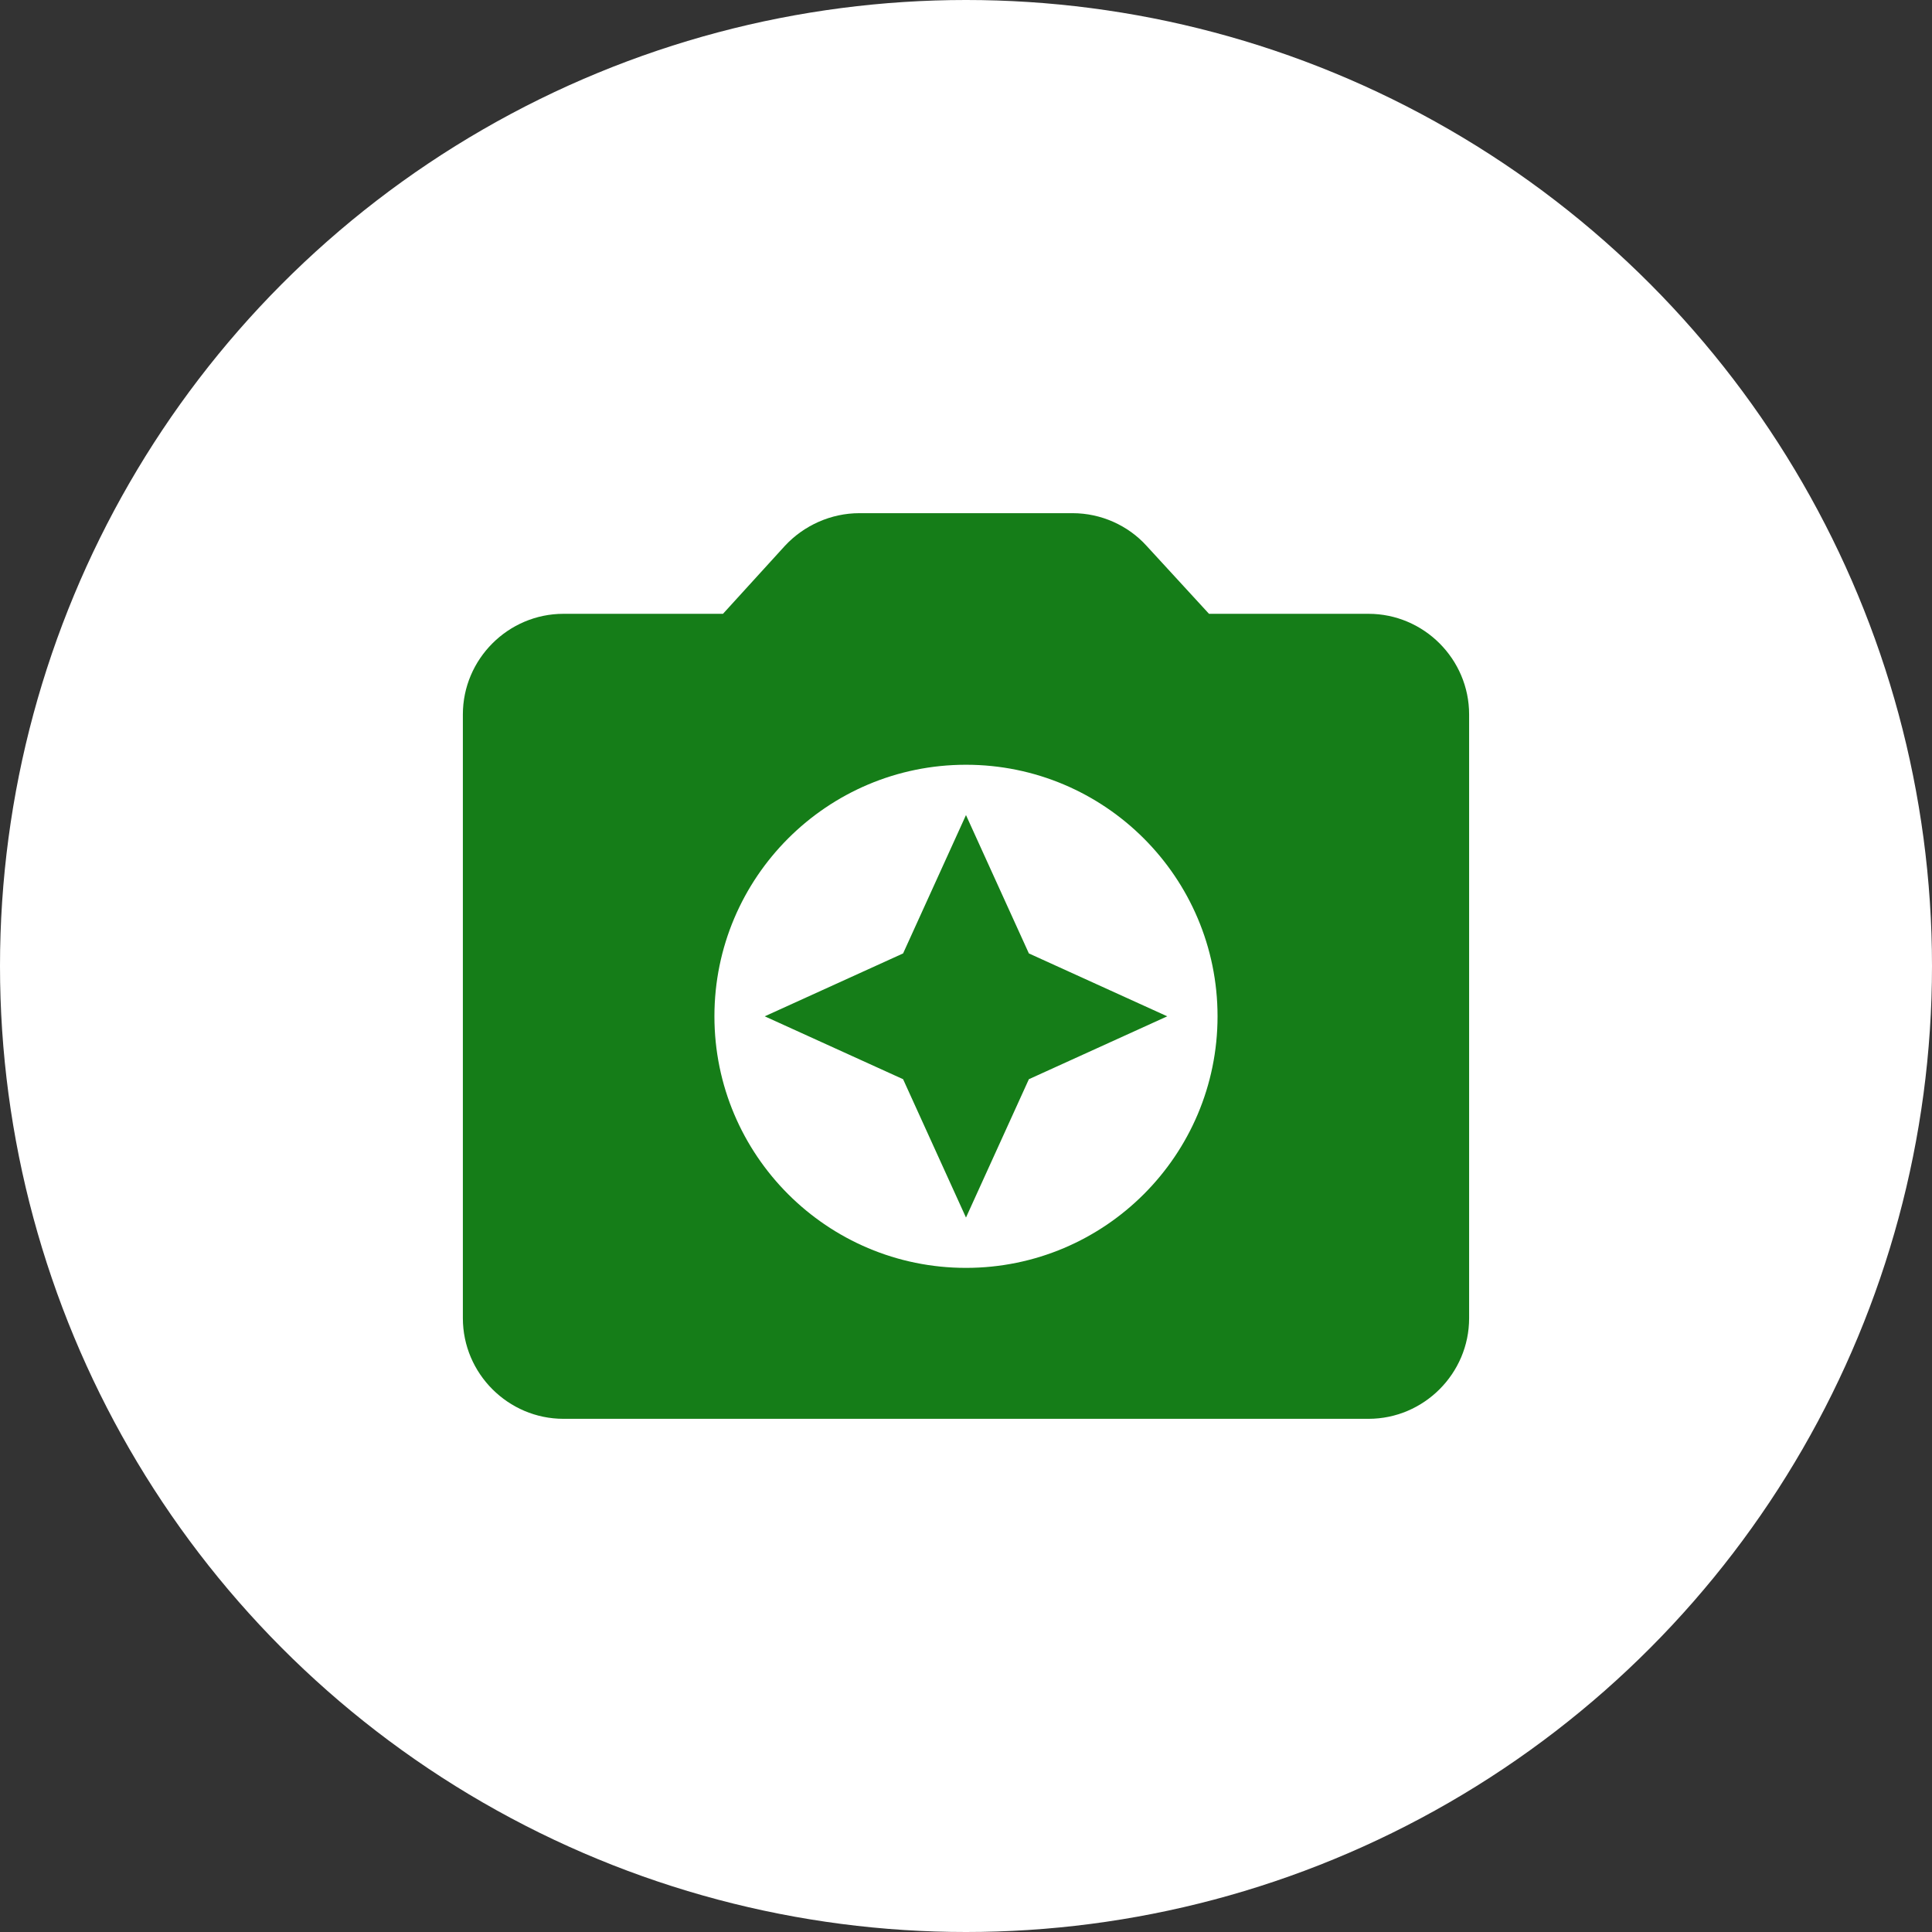 <svg width="116" height="116" viewBox="0 0 116 116" fill="none" xmlns="http://www.w3.org/2000/svg">
<rect x="0" y="0" width="116" height="116" fill="#333333" stroke="none"/>
<circle cx="58" cy="58" r="58" fill="white"/>
<g clip-path="url(#clip0_449_4971)">
<rect width="72.5" height="72.5" transform="translate(21.75 21.75)" fill="white"/>
<path d="M82.166 36.854H72.59L68.844 32.776C67.726 31.538 66.095 30.812 64.403 30.812H51.595C49.904 30.812 48.272 31.538 47.124 32.776L43.409 36.854H33.833C30.51 36.854 27.791 39.573 27.791 42.896V79.146C27.791 82.469 30.51 85.188 33.833 85.188H82.166C85.489 85.188 88.208 82.469 88.208 79.146V42.896C88.208 39.573 85.489 36.854 82.166 36.854ZM57.999 76.125C49.662 76.125 42.895 69.358 42.895 61.021C42.895 52.683 49.662 45.917 57.999 45.917C66.337 45.917 73.103 52.683 73.103 61.021C73.103 69.358 66.337 76.125 57.999 76.125ZM57.999 48.938L54.223 57.245L45.916 61.021L54.223 64.797L57.999 73.104L61.775 64.797L70.083 61.021L61.775 57.245L57.999 48.938Z" fill="#157D18"/>
</g>
<defs>
<clipPath id="clip0_449_4971">
<rect width="72.5" height="72.5" fill="white" transform="translate(21.75 21.75)"/>
</clipPath>
</defs>
</svg>
